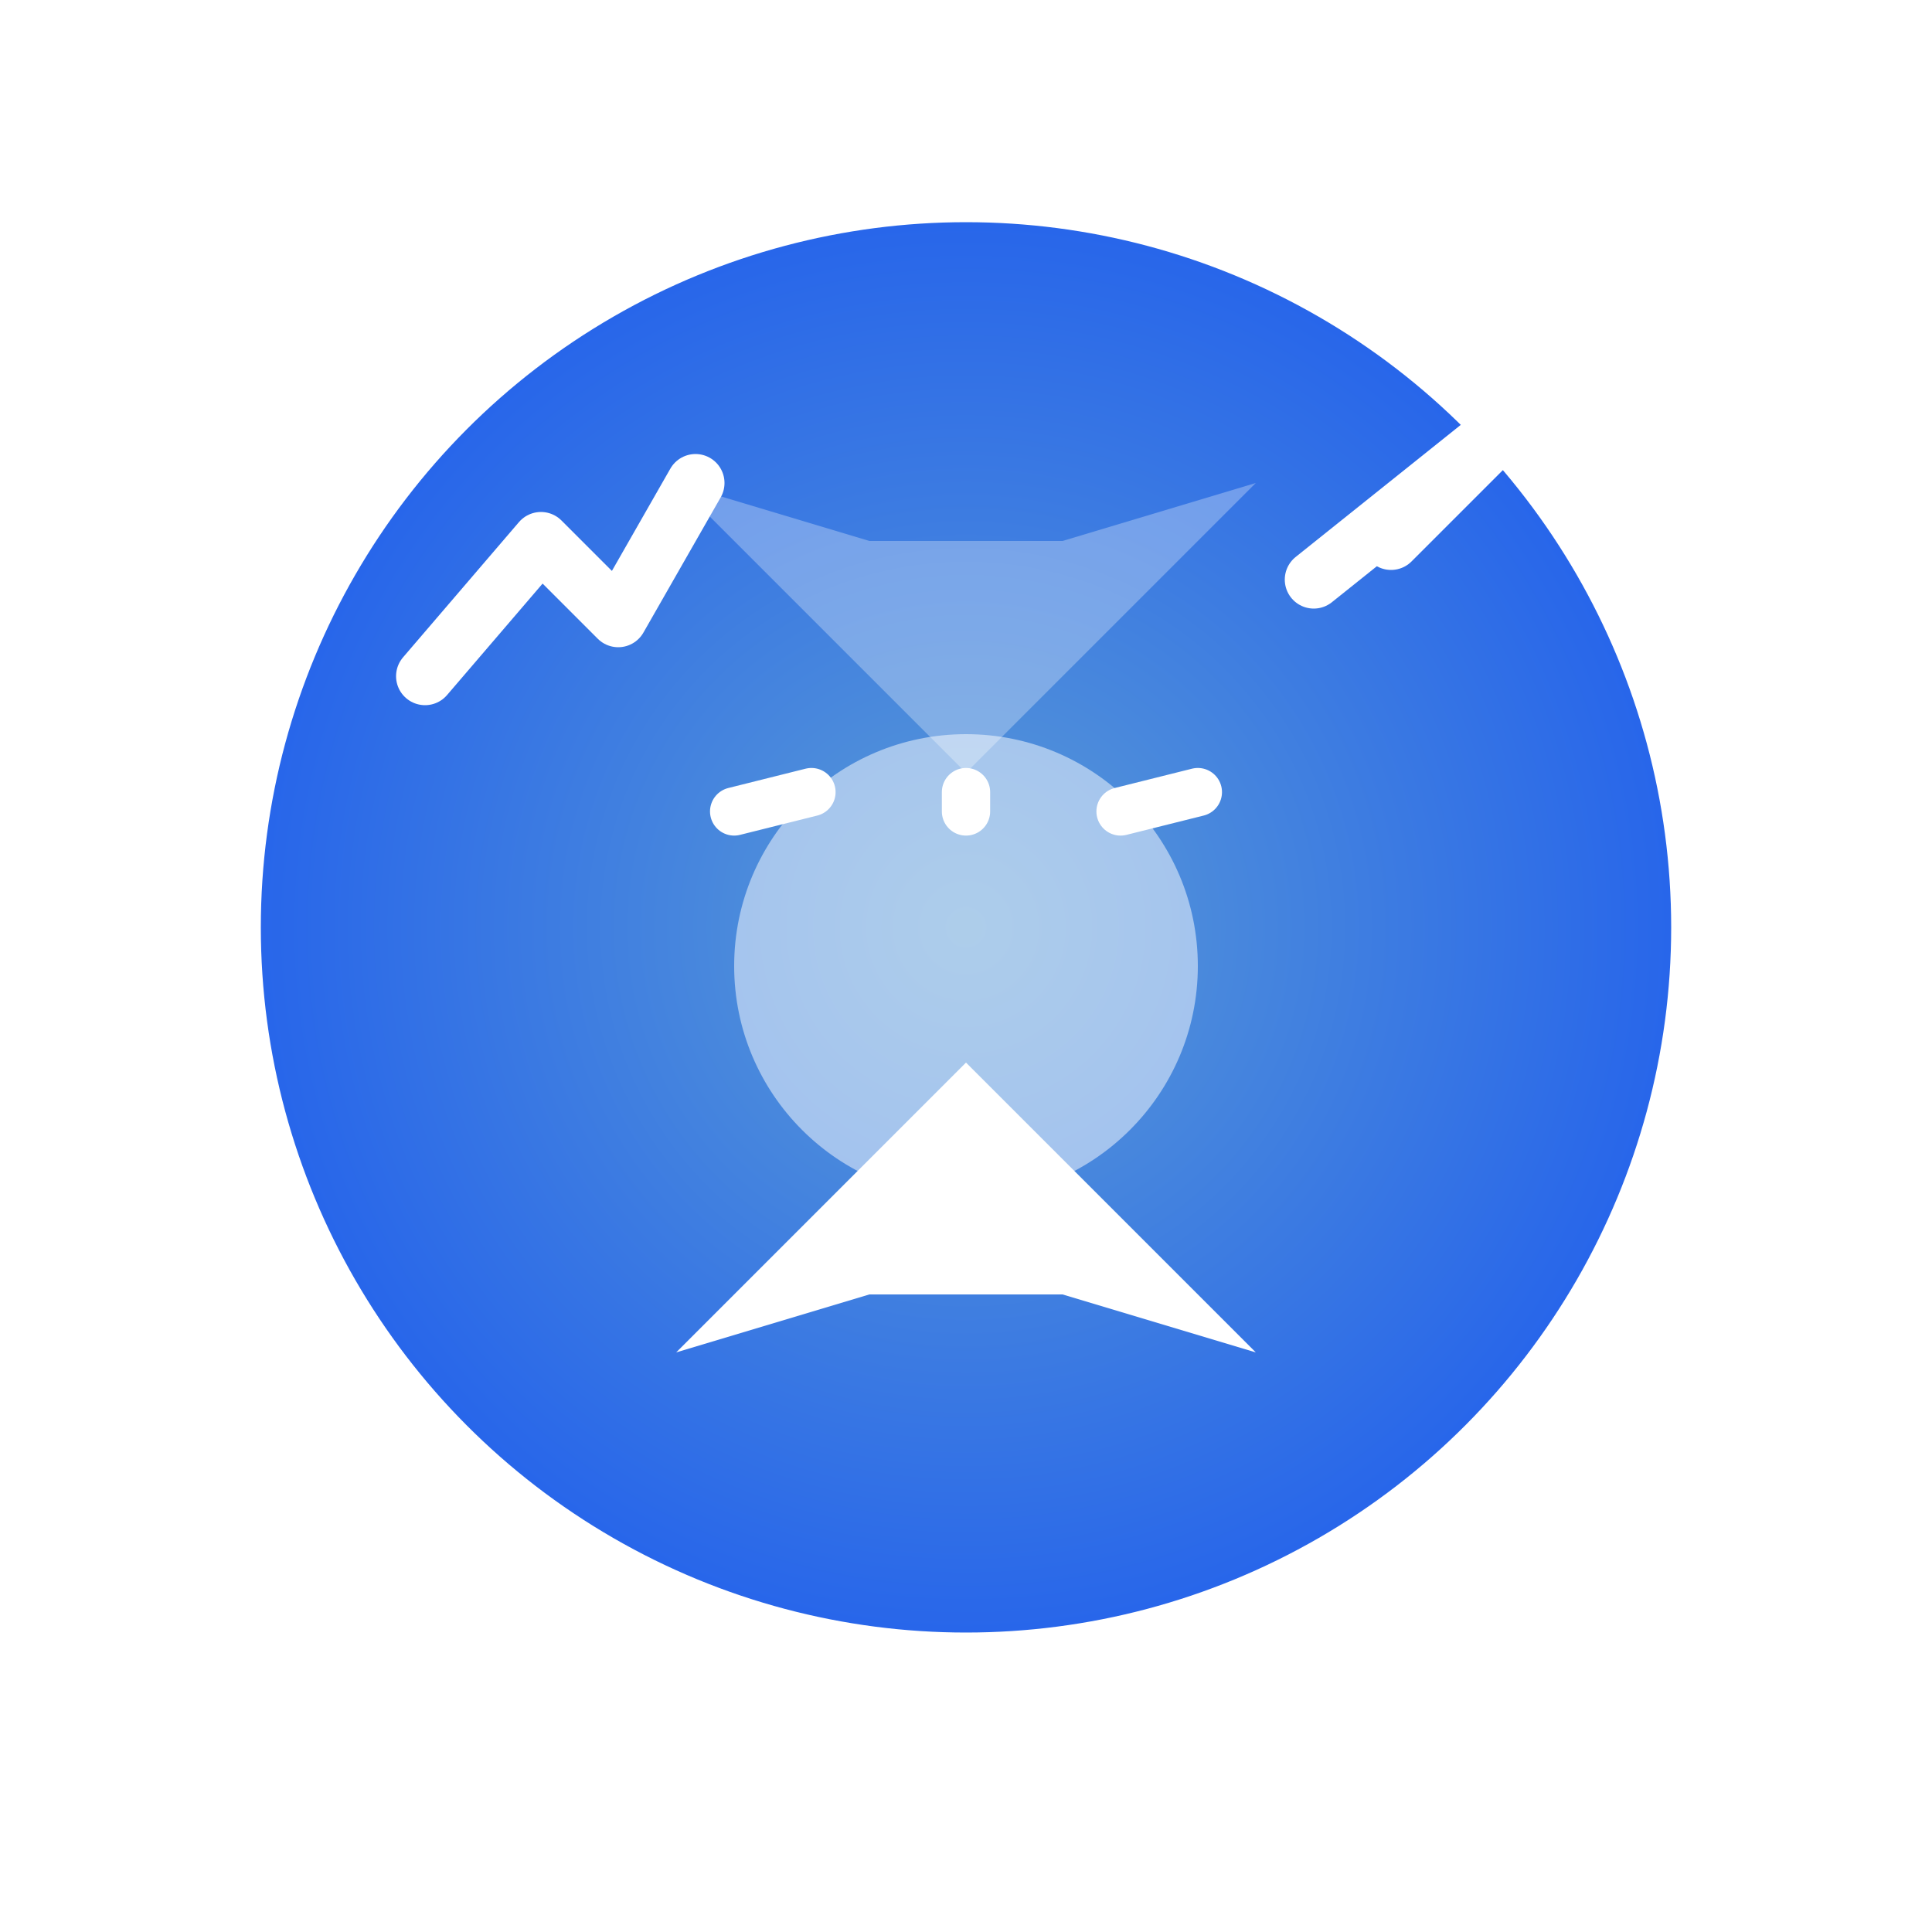 <svg xmlns="http://www.w3.org/2000/svg" viewBox="0 0 100 100" width="100" height="100">
  <defs>
    <!-- Градиент для фона -->
    <radialGradient id="bgGradient" cx="50%" cy="50%">
      <stop offset="0%" stop-color="#5b9bd5" stop-opacity="1"/>
      <stop offset="100%" stop-color="#2563eb" stop-opacity="1"/>
    </radialGradient>
    
    <!-- Тень -->
    <filter id="shadow" x="-20%" y="-20%" width="140%" height="140%">
      <feDropShadow dx="3" dy="6" stdDeviation="4" flood-color="#000000" flood-opacity="0.3"/>
    </filter>
  </defs>
  
  <!-- Основной круг с градиентом и тенью -->
  <circle cx="50" cy="48" r="38" fill="url(#bgGradient)" stroke="#ffffff" stroke-width="3" filter="url(#shadow)"/>
  
  <!-- Песочные часы (верхняя часть) -->
  <path d="M 35 25 L 45 28 L 55 28 L 65 25 L 50 40 Z" fill="#ffffff" opacity="0.3"/>
  
  <!-- Песочные часы (нижняя часть - заполнена) -->
  <path d="M 35 70 L 45 67 L 55 67 L 65 70 L 50 55 Z" fill="#ffffff"/>
  
  <!-- Перемычка между частями песочных часов -->
  <line x1="38" y1="42" x2="42" y2="41" stroke="#ffffff" stroke-width="2.5" stroke-linecap="round"/>
  <line x1="50" y1="42" x2="50" y2="41" stroke="#ffffff" stroke-width="2.5" stroke-linecap="round"/>
  <line x1="58" y1="42" x2="62" y2="41" stroke="#ffffff" stroke-width="2.5" stroke-linecap="round"/>
  
  <!-- Песок пересыпается -->
  <circle cx="50" cy="50" r="12" fill="#ffffff" opacity="0.5"/>
  
  <!-- График роста слева -->
  <path d="M 22 35 L 28 28 L 32 32 L 36 25" stroke="#ffffff" stroke-width="3" stroke-linecap="round" stroke-linejoin="round" fill="none"/>
  
  <!-- Стрелка роста справа -->
  <path d="M 68 30 L 78 22 M 78 22 L 74 26 M 78 22 L 72 28" stroke="#ffffff" stroke-width="3" stroke-linecap="round" stroke-linejoin="round"/>
</svg>

